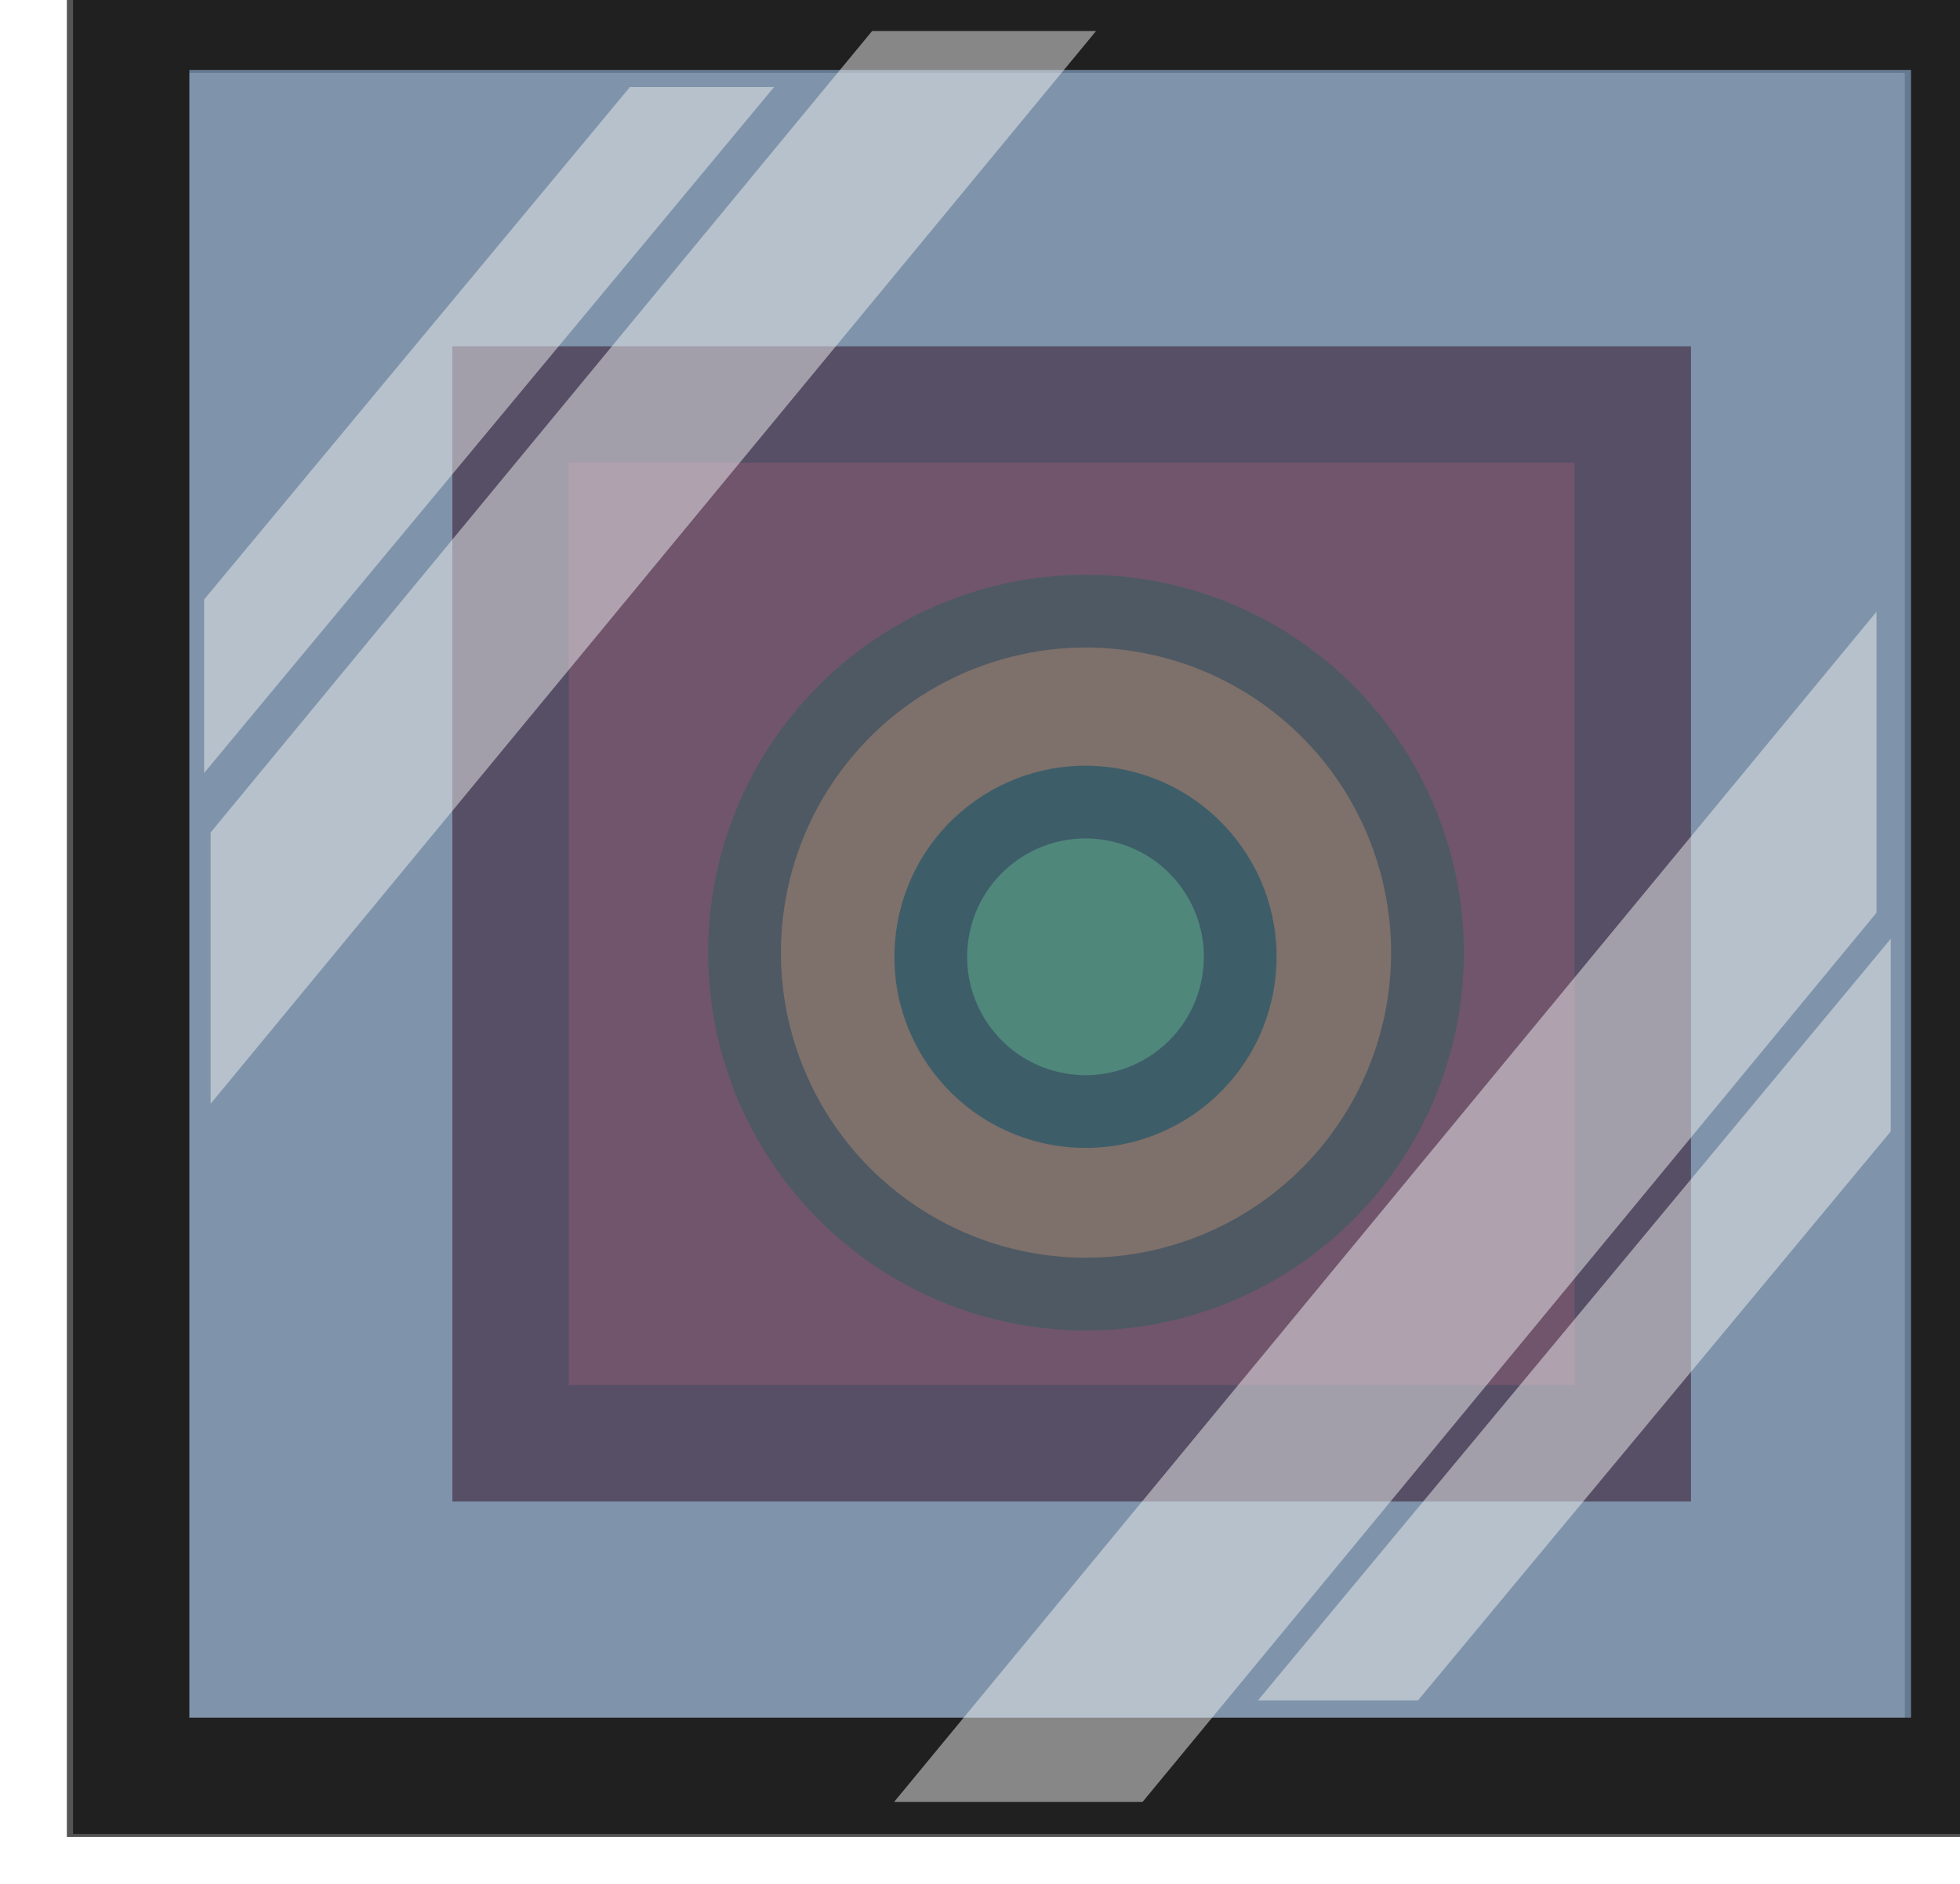 <svg xmlns="http://www.w3.org/2000/svg" width="168.482" height="161.923" viewBox="0 0 44.578 42.842"><g style="stroke-width:.847" transform="matrix(1.18 0 0 1.18 -6161.52 -4937.05)"><path d="M5224.037 4184.224h35.426v34h-35.426z" style="fill:#828282;fill-opacity:1;stroke:#545454;stroke-width:2.242;stroke-dasharray:none;stroke-opacity:1"/><rect width="21.632" height="20.024" x="5231.467" y="4191.736" ry="0" style="fill:#671515;fill-opacity:1;stroke:#3a0b0b;stroke-width:2.242;stroke-dasharray:none;stroke-opacity:1"/><g fill-rule="evenodd" stroke-width=".897" style="stroke-linecap:round;stroke-linejoin:round" transform="rotate(-79.813 3548.488 -1439.388)scale(1.563)"><circle cx="-1090.626" cy="784.245" r="4.211" fill="#875412" fill-opacity=".749" stroke="#2d1c06" style="stroke-width:.897"/><circle cx="-1090.678" cy="784.248" r="1.908" fill="#2f6a2f" stroke="#102310" style="stroke-width:.897"/></g><g style="stroke-width:.847"><path d="M5224.037 4184.224h35.426v34h-35.426z" style="fill:#7caee4;fill-opacity:.42;stroke:#202020;stroke-width:2.242;stroke-dasharray:none;stroke-opacity:1" transform="translate(.119 -.057)"/><g fill="#efefef" fill-opacity=".633" fill-rule="evenodd" style="stroke-width:2.109"><path d="m9789.327 2342.197 76.85 63.433v21.475l-102.867-84.908z" style="fill:#efefef;fill-opacity:.5;stroke-width:1.238" transform="matrix(0 -.201 .201 0 4754.905 6167.64)"/><path d="m175.372 361.205 83.707 69.556v23.547l-112.046-93.103Z" style="fill:#efefef;fill-opacity:.5;stroke-width:2.109" transform="rotate(-90 4699.564 -483.375)scale(.118)"/></g><g fill="#efefef" fill-opacity=".633" fill-rule="evenodd" style="stroke-width:1.902"><path d="m9789.327 2342.197 76.85 63.433v21.475l-102.867-84.908z" style="fill:#efefef;fill-opacity:.5;stroke-width:1.116" transform="matrix(0 .223 -.223 0 5780.106 2018.512)"/><path d="m175.372 361.205 83.707 69.556v23.547l-112.046-93.103Z" style="fill:#efefef;fill-opacity:.5;stroke-width:1.902" transform="matrix(0 .131 -.131 0 5305.388 4182.774)"/></g></g></g></svg>